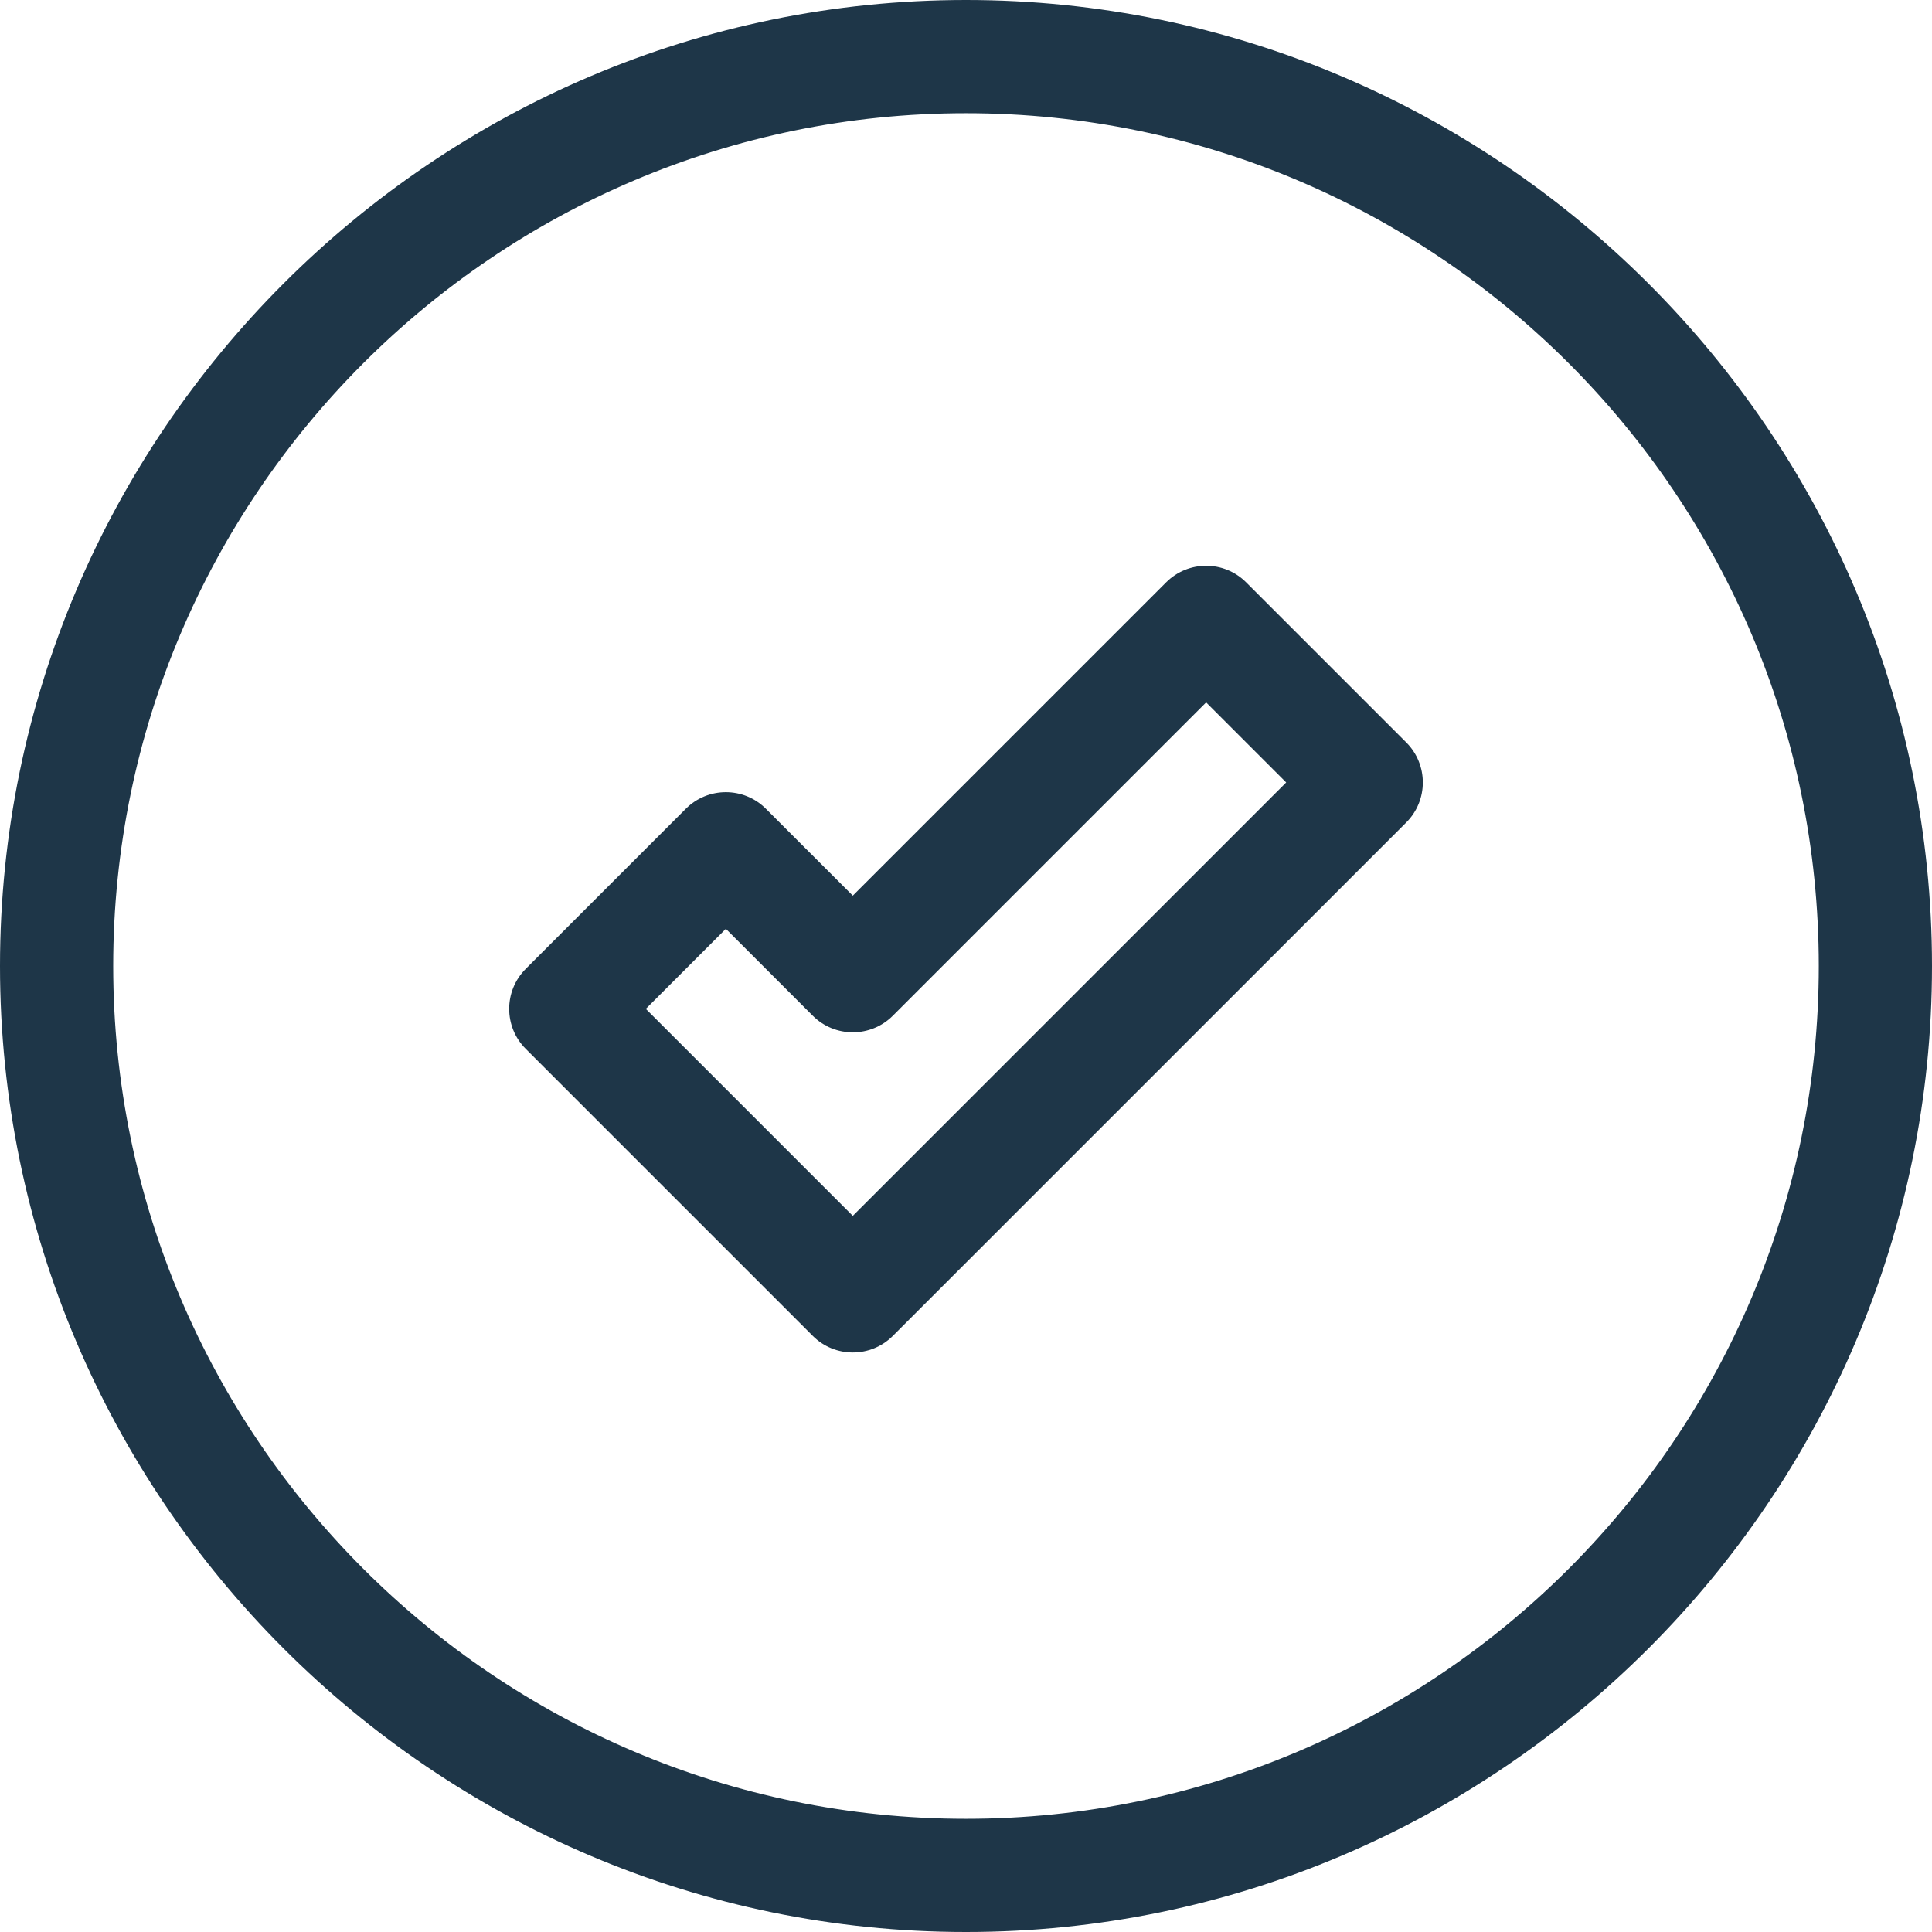 <svg id="Capa_1" fill="rgb(30, 54, 72)" enable-background="new 0 0 512 512" height="512" viewBox="0 0 512 512" width="512" xmlns="http://www.w3.org/2000/svg"><g><path d="m330.247 154.328c-5.857-5.859-15.354-5.857-21.213 0l-83.034 83.031-23.034-23.032c-5.857-5.857-15.355-5.856-21.212.001l-42.425 42.425c-5.858 5.857-5.858 15.355 0 21.213l76.066 76.066c5.853 5.854 15.356 5.858 21.213 0l136.066-136.066c5.854-5.852 5.857-15.356 0-21.213zm-104.247 167.885-54.852-54.854 21.212-21.212 23.034 23.032c5.857 5.857 15.355 5.856 21.212-.001l83.034-83.031 21.212 21.212z"/><path d="m256 0c-140.959 0-256 115.049-256 256 0 140.959 115.049 256 256 256 140.959 0 256-115.049 256-256 0-140.959-115.049-256-256-256zm0 482c-124.617 0-226-101.383-226-226s101.383-226 226-226 226 101.383 226 226-101.383 226-226 226z"/></g></svg>